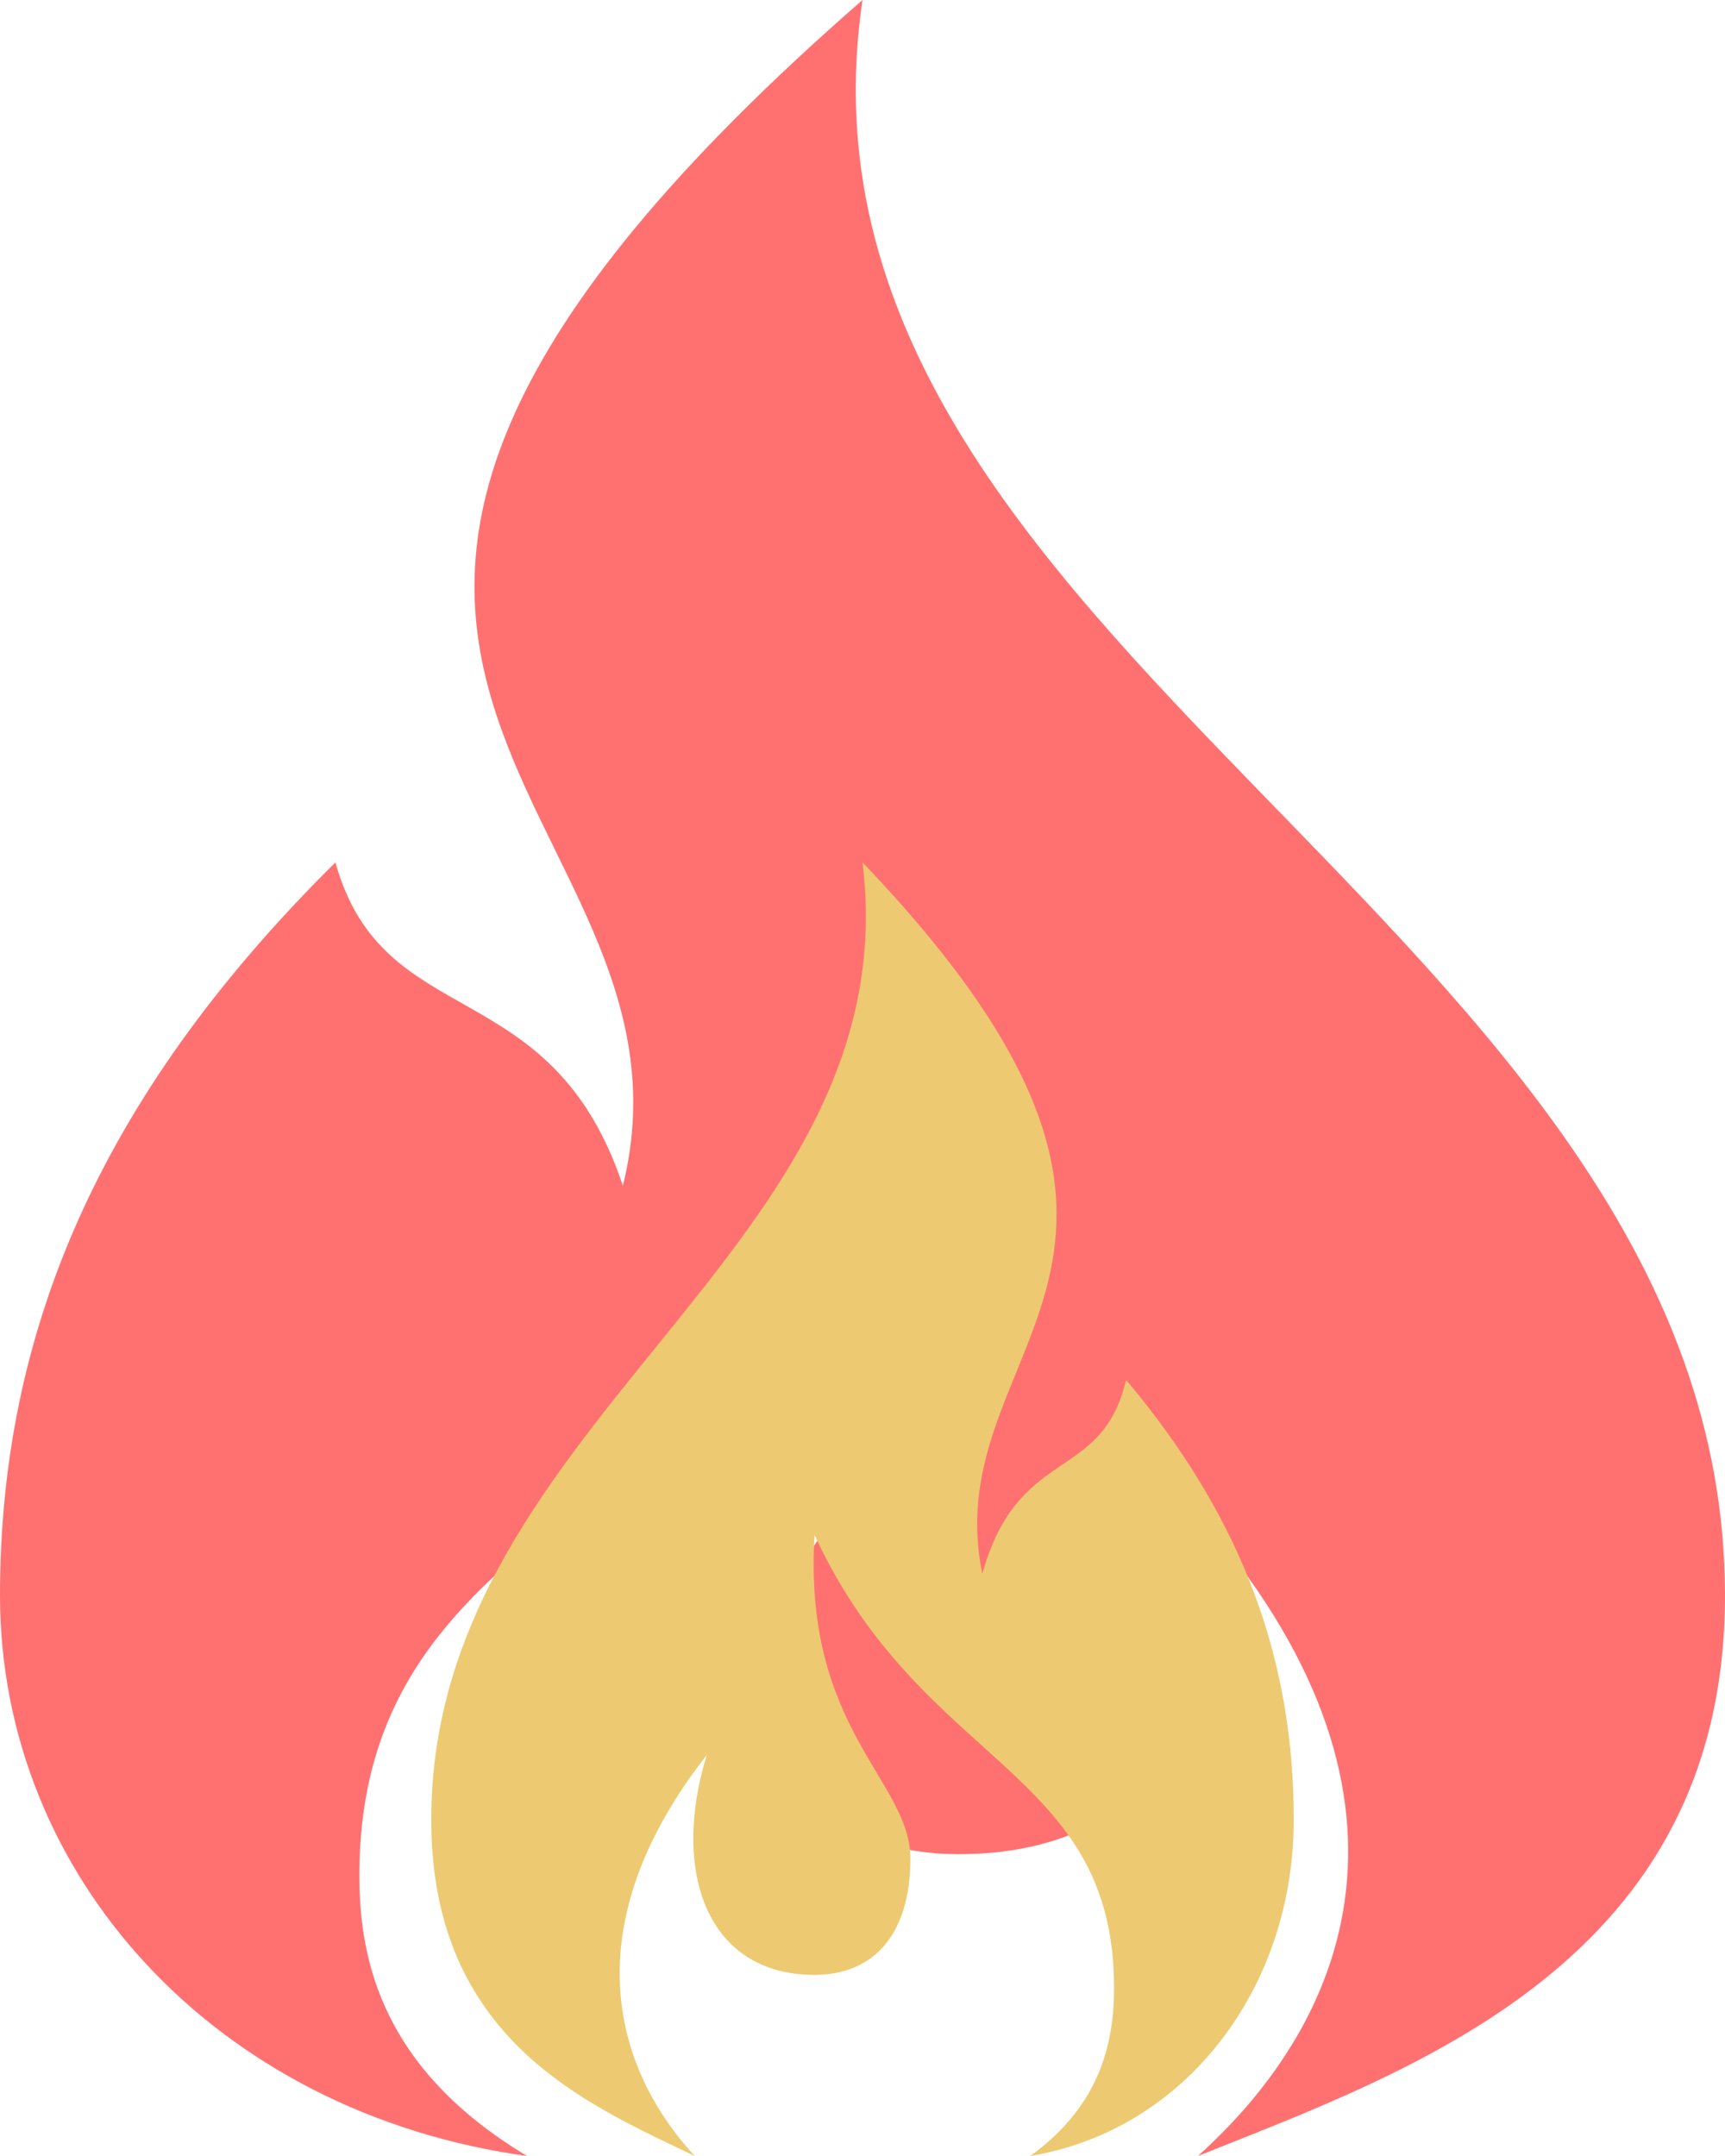 <svg width="40" height="50" viewBox="0 0 40 50" fill="none" xmlns="http://www.w3.org/2000/svg">
<path d="M7.778 20C2.222 25.5 0 31 0 37C0 43.5 5 49 12.222 50C8.889 48 8.333 45.5 8.333 43.5C8.333 35 17.222 35 22.222 26C22.778 33.5 17.778 35.5 17.778 38.5C17.778 41.5 19.553 43 22.222 43C27.222 43 28.889 39 27.222 34.5C33.333 41 31.667 46.5 27.778 50C32.778 48 40 45.5 40 37C40 21.5 17.778 15 20 0C2.222 15.5 16.667 18.5 14.444 27.5C12.778 22.5 8.889 24 7.778 20Z" fill="#FF7171"/>
<path d="M26.111 32C28.889 35.3 30 38.6 30 42.2C30 46.1 27.5 49.4 23.889 50C25.556 48.8 25.833 47.3 25.833 46.1C25.833 41 21.389 41 18.889 35.6C18.611 40.1 21.111 41.3 21.111 43.1C21.111 44.9 20.224 45.8 18.889 45.8C16.389 45.8 15.556 43.4 16.389 40.7C13.333 44.6 14.167 47.9 16.111 50C13.611 48.8 10 47.3 10 42.2C10 32.9 21.111 29 20 20C28.889 29.3 21.667 31.1 22.778 36.5C23.611 33.5 25.556 34.4 26.111 32Z" fill="#EDCA71"/>
</svg>

